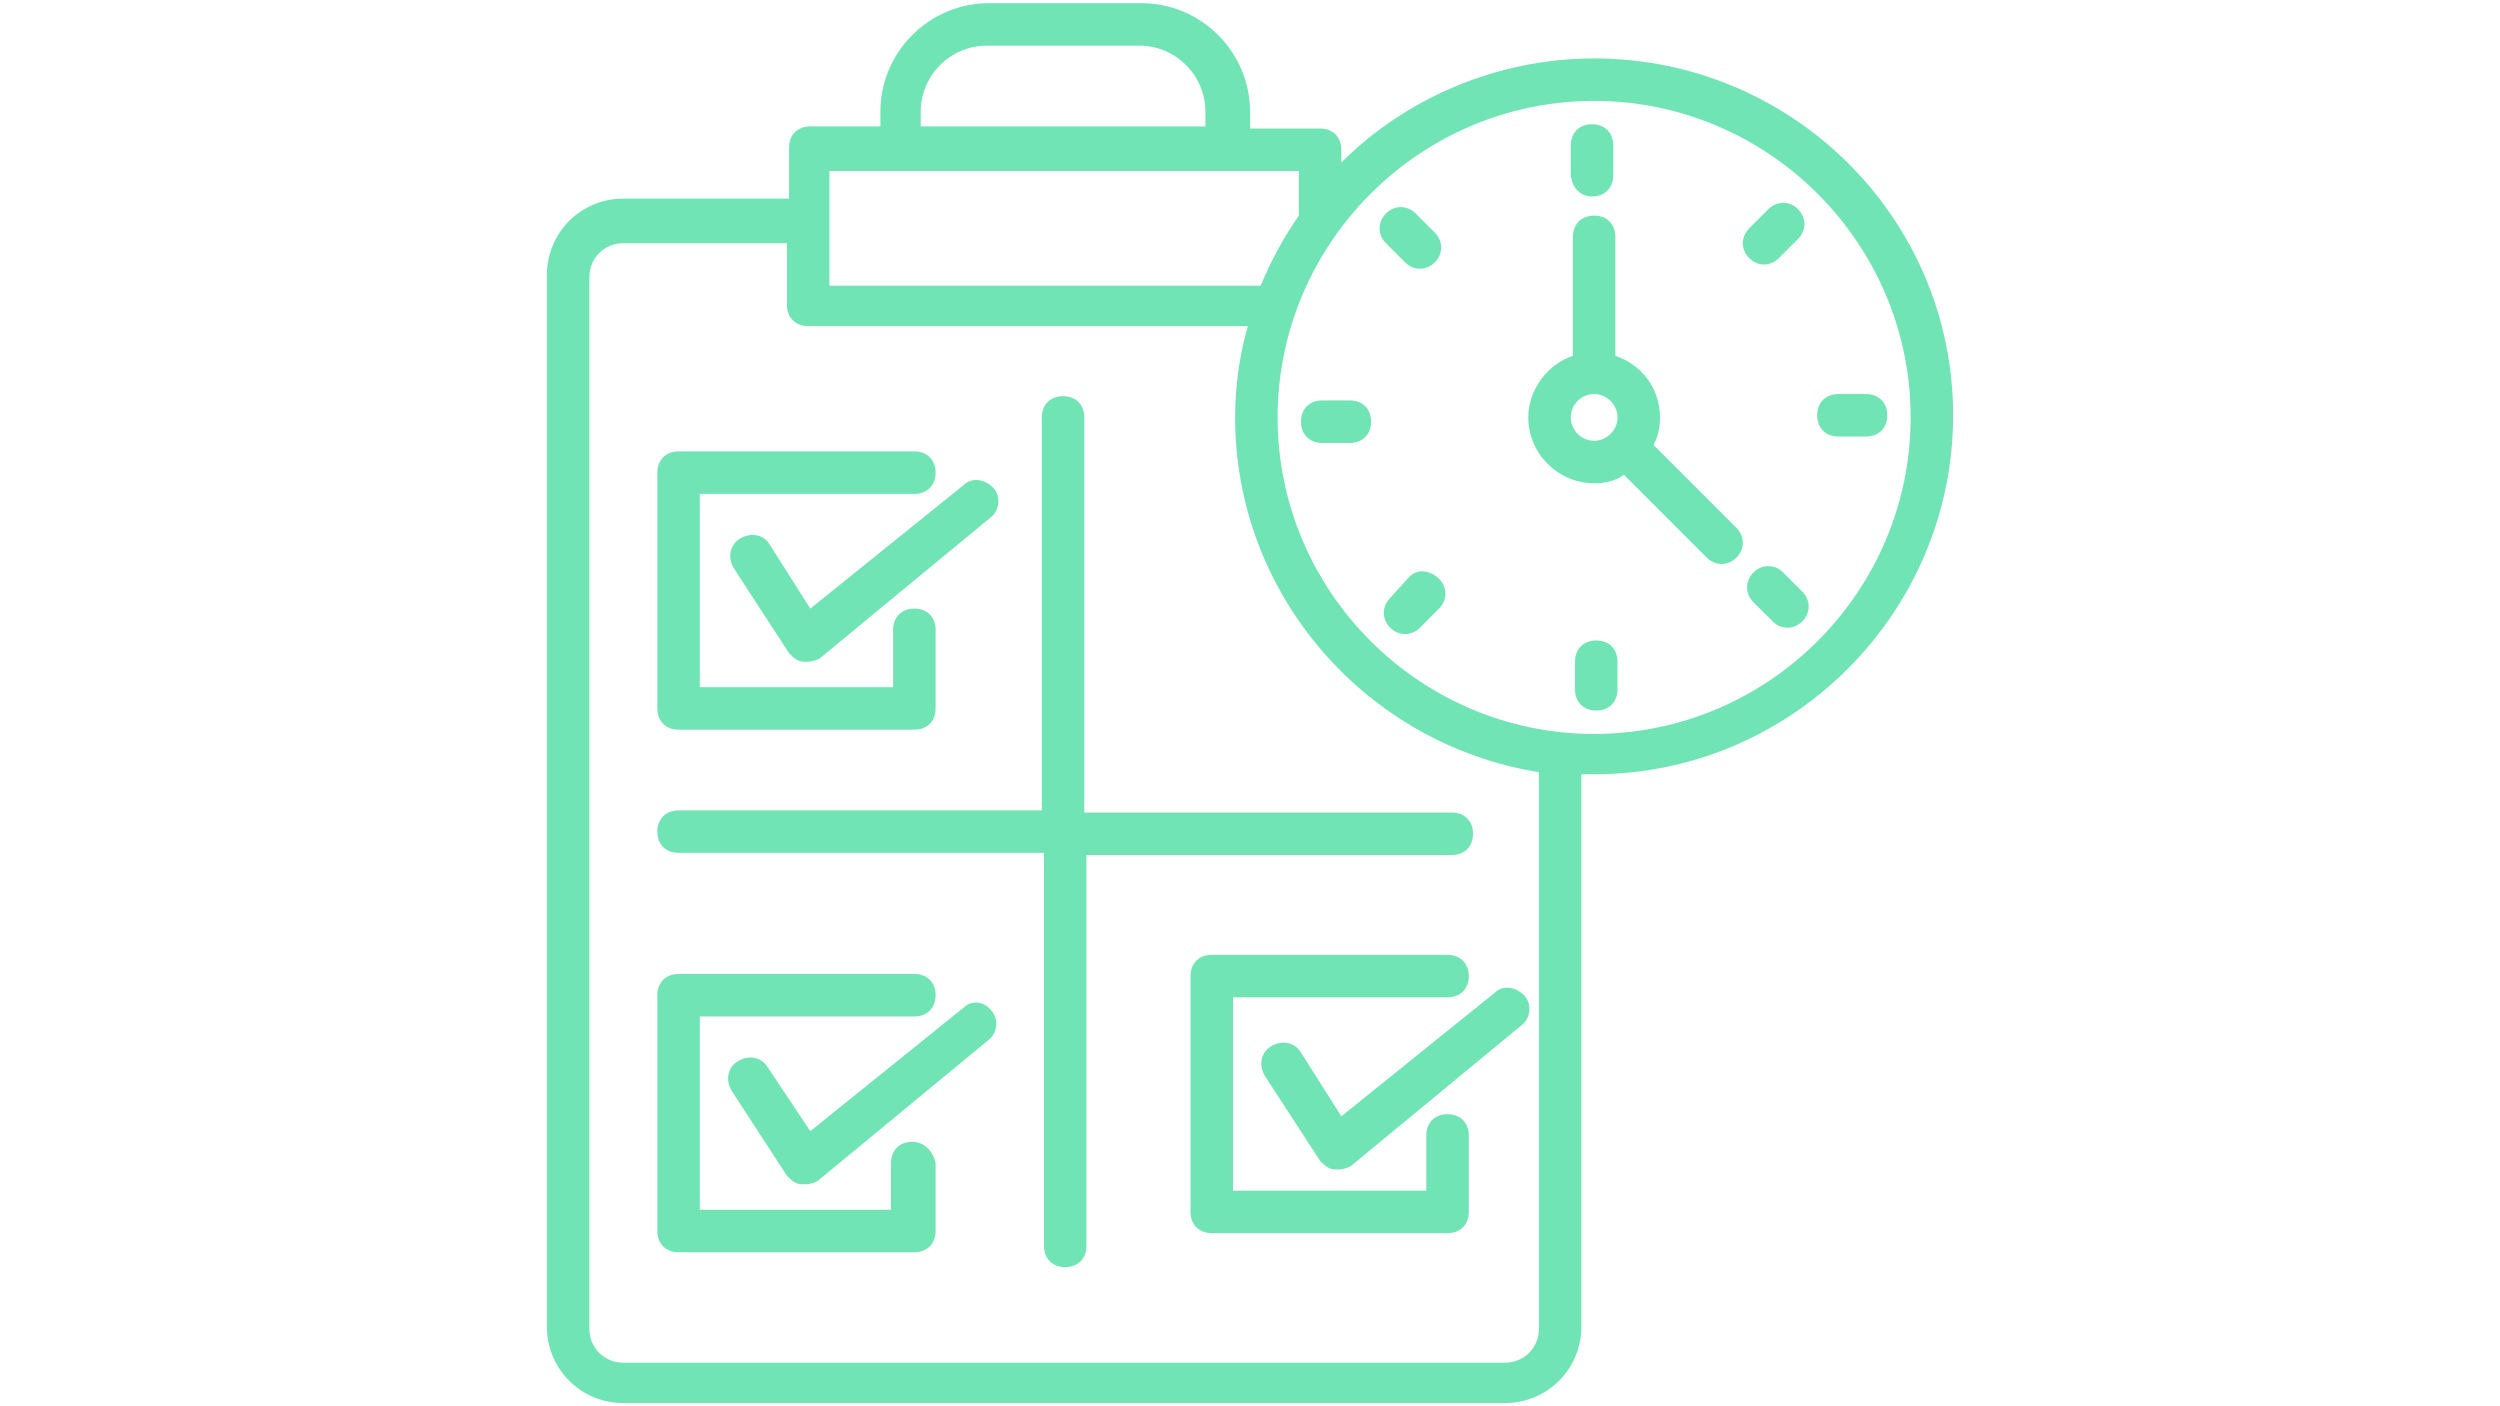 <svg xmlns="http://www.w3.org/2000/svg" xmlns:xlink="http://www.w3.org/1999/xlink" width="1920" zoomAndPan="magnify" viewBox="0 0 1440 810" height="1080" preserveAspectRatio="xMidYMid meet" version="1.0"><path fill="#71e4b6" d="M 390.859 420.293 L 526.676 420.293 C 534.02 420.293 538.914 415.398 538.914 408.059 L 538.914 362.785 C 538.914 355.445 534.02 350.551 526.676 350.551 C 519.336 350.551 514.441 355.445 514.441 362.785 L 514.441 395.824 L 403.098 395.824 L 403.098 284.48 L 526.676 284.48 C 534.02 284.48 538.914 279.586 538.914 272.242 C 538.914 264.902 534.02 260.008 526.676 260.008 L 390.859 260.008 C 383.52 260.008 378.625 264.902 378.625 272.242 L 378.625 408.059 C 378.625 415.398 383.52 420.293 390.859 420.293 Z M 390.859 420.293 " fill-opacity="1" fill-rule="nonzero"/><path fill="#71e4b6" d="M 525.453 657.668 C 518.113 657.668 513.219 662.559 513.219 669.902 L 513.219 696.82 L 403.098 696.82 L 403.098 585.477 L 526.676 585.477 C 534.02 585.477 538.914 580.582 538.914 573.238 C 538.914 565.898 534.02 561.004 526.676 561.004 L 390.859 561.004 C 383.52 561.004 378.625 565.898 378.625 573.238 L 378.625 709.055 C 378.625 716.398 383.52 721.293 390.859 721.293 L 526.676 721.293 C 534.02 721.293 538.914 716.398 538.914 709.055 L 538.914 669.902 C 537.688 663.785 532.793 657.668 525.453 657.668 Z M 525.453 657.668 " fill-opacity="1" fill-rule="nonzero"/><path fill="#71e4b6" d="M 833.793 641.758 C 826.449 641.758 821.555 646.652 821.555 653.996 L 821.555 685.809 L 710.211 685.809 L 710.211 574.465 L 833.793 574.465 C 841.133 574.465 846.027 569.57 846.027 562.227 C 846.027 554.887 841.133 549.992 833.793 549.992 L 697.977 549.992 C 690.633 549.992 685.738 554.887 685.738 562.227 L 685.738 698.043 C 685.738 705.387 690.633 710.281 697.977 710.281 L 833.793 710.281 C 841.133 710.281 846.027 705.387 846.027 698.043 L 846.027 653.996 C 846.027 646.652 841.133 641.758 833.793 641.758 Z M 833.793 641.758 " fill-opacity="1" fill-rule="nonzero"/><path fill="#71e4b6" d="M 749.367 606.277 C 745.695 600.16 738.352 598.934 732.234 602.605 C 726.117 606.277 724.895 613.617 728.566 619.734 L 760.379 668.68 C 762.824 671.125 765.273 673.574 768.941 673.574 C 770.168 673.574 770.168 673.574 771.391 673.574 C 773.836 673.574 777.508 672.348 778.73 671.125 L 876.617 590.371 C 881.512 586.699 882.734 578.133 877.84 573.238 C 872.945 568.348 865.605 567.121 860.711 572.016 L 772.613 642.984 Z M 749.367 606.277 " fill-opacity="1" fill-rule="nonzero"/><path fill="#71e4b6" d="M 443.473 313.844 C 439.805 307.727 432.461 306.504 426.344 310.172 C 420.227 313.844 419.004 321.188 422.672 327.305 L 454.488 376.246 C 456.934 378.691 459.379 381.141 463.051 381.141 C 464.273 381.141 464.273 381.141 465.5 381.141 C 467.945 381.141 471.617 379.918 472.84 378.691 L 570.727 297.938 C 575.621 294.266 576.844 285.703 571.949 280.809 C 567.055 275.914 559.715 274.691 554.82 279.586 L 466.723 350.551 Z M 443.473 313.844 " fill-opacity="1" fill-rule="nonzero"/><path fill="#71e4b6" d="M 554.82 580.582 L 466.723 651.547 L 442.25 614.84 C 438.578 608.723 431.238 607.5 425.121 611.172 C 419.004 614.84 417.781 622.184 421.449 628.301 L 453.262 677.242 C 455.711 679.691 458.156 682.137 461.828 682.137 C 463.051 682.137 463.051 682.137 464.273 682.137 C 466.723 682.137 470.395 680.914 471.617 679.691 L 569.5 598.934 C 574.395 595.266 575.621 586.699 570.727 581.805 C 567.055 576.91 559.715 575.688 554.82 580.582 Z M 554.82 580.582 " fill-opacity="1" fill-rule="nonzero"/><path fill="#71e4b6" d="M 624.562 240.43 C 624.562 233.09 619.668 228.195 612.328 228.195 C 604.984 228.195 600.09 233.09 600.09 240.43 L 600.09 466.789 L 390.859 466.789 C 383.52 466.789 378.625 471.684 378.625 479.027 C 378.625 486.367 383.52 491.262 390.859 491.262 L 601.312 491.262 L 601.312 717.621 C 601.312 724.961 606.207 729.855 613.551 729.855 C 620.891 729.855 625.785 724.961 625.785 717.621 L 625.785 492.484 L 836.238 492.484 C 843.578 492.484 848.473 487.59 848.473 480.25 C 848.473 472.906 843.578 468.012 836.238 468.012 L 624.562 468.012 Z M 624.562 240.43 " fill-opacity="1" fill-rule="nonzero"/><path fill="#71e4b6" d="M 918.219 33.648 C 861.934 33.648 809.32 56.895 772.613 93.602 L 772.613 86.262 C 772.613 78.922 767.719 74.027 760.379 74.027 L 720 74.027 L 720 64.238 C 720 29.977 691.859 1.836 657.598 1.836 L 569.5 1.836 C 535.242 1.836 507.102 29.977 507.102 64.238 L 507.102 72.801 L 466.723 72.801 C 459.379 72.801 454.488 77.695 454.488 85.039 L 454.488 114.402 L 359.047 114.402 C 334.578 114.402 315 133.98 315 158.453 L 315 764.117 C 315 788.586 334.578 808.164 359.047 808.164 L 866.828 808.164 C 891.301 808.164 910.875 788.586 910.875 764.117 L 910.875 445.988 C 913.324 445.988 915.77 445.988 918.219 445.988 C 1032.008 445.988 1125 353 1125 239.207 C 1125 125.414 1032.008 33.648 918.219 33.648 Z M 530.348 64.238 C 530.348 43.438 547.477 26.305 568.277 26.305 L 656.375 26.305 C 677.176 26.305 694.305 43.438 694.305 64.238 L 694.305 72.801 L 530.348 72.801 Z M 748.141 98.496 L 748.141 124.191 C 739.578 136.426 732.234 149.887 726.117 164.57 L 477.734 164.57 C 477.734 141.32 477.734 124.191 477.734 98.496 C 565.832 98.496 609.879 98.496 748.141 98.496 Z M 886.406 765.34 C 886.406 776.352 877.84 784.918 866.828 784.918 L 359.047 784.918 C 348.035 784.918 339.473 776.352 339.473 765.34 L 339.473 159.676 C 339.473 148.664 348.035 140.098 359.047 140.098 L 453.262 140.098 L 453.262 175.582 C 453.262 182.922 458.156 187.816 465.5 187.816 L 718.777 187.816 C 713.883 204.945 711.434 222.078 711.434 240.43 C 711.434 343.211 787.297 428.859 886.406 444.766 Z M 918.219 422.742 C 817.887 422.742 735.906 340.762 735.906 240.43 C 735.906 140.098 817.887 58.121 918.219 58.121 C 1018.551 58.121 1100.527 140.098 1100.527 240.43 C 1100.527 340.762 1018.551 422.742 918.219 422.742 Z M 918.219 422.742 " fill-opacity="1" fill-rule="nonzero"/><path fill="#71e4b6" d="M 916.992 113.18 C 924.336 113.18 929.23 108.285 929.23 100.945 L 929.23 83.812 C 929.23 76.473 924.336 71.578 916.992 71.578 C 909.652 71.578 904.758 76.473 904.758 83.812 L 904.758 99.719 C 904.758 107.062 909.652 113.18 916.992 113.18 Z M 916.992 113.18 " fill-opacity="1" fill-rule="nonzero"/><path fill="#71e4b6" d="M 919.441 368.906 C 912.102 368.906 907.207 373.801 907.207 381.141 L 907.207 397.047 C 907.207 404.387 912.102 409.281 919.441 409.281 C 926.781 409.281 931.676 404.387 931.676 397.047 L 931.676 381.141 C 931.676 373.801 926.781 368.906 919.441 368.906 Z M 919.441 368.906 " fill-opacity="1" fill-rule="nonzero"/><path fill="#71e4b6" d="M 1074.832 226.973 L 1058.926 226.973 C 1051.586 226.973 1046.691 231.867 1046.691 239.207 C 1046.691 246.547 1051.586 251.441 1058.926 251.441 L 1074.832 251.441 C 1082.176 251.441 1087.07 246.547 1087.07 239.207 C 1087.07 231.867 1082.176 226.973 1074.832 226.973 Z M 1074.832 226.973 " fill-opacity="1" fill-rule="nonzero"/><path fill="#71e4b6" d="M 777.508 230.641 L 761.602 230.641 C 754.262 230.641 749.367 235.535 749.367 242.879 C 749.367 250.219 754.262 255.113 761.602 255.113 L 777.508 255.113 C 784.848 255.113 789.742 250.219 789.742 242.879 C 789.742 235.535 784.848 230.641 777.508 230.641 Z M 777.508 230.641 " fill-opacity="1" fill-rule="nonzero"/><path fill="#71e4b6" d="M 1024.668 148.664 L 1035.68 137.652 C 1040.574 132.758 1040.574 125.414 1035.68 120.52 C 1030.785 115.625 1023.445 115.625 1018.551 120.52 L 1007.539 131.535 C 1002.645 136.426 1002.645 143.77 1007.539 148.664 C 1012.434 153.559 1019.773 153.559 1024.668 148.664 Z M 1024.668 148.664 " fill-opacity="1" fill-rule="nonzero"/><path fill="#71e4b6" d="M 811.766 332.199 L 800.754 344.434 C 795.859 349.328 795.859 356.668 800.754 361.562 C 805.648 366.457 812.992 366.457 817.887 361.562 L 828.898 350.551 C 833.793 345.656 833.793 338.316 828.898 333.422 C 824.004 328.527 816.66 327.305 811.766 332.199 Z M 811.766 332.199 " fill-opacity="1" fill-rule="nonzero"/><path fill="#71e4b6" d="M 1027.113 329.75 C 1022.219 324.855 1014.879 324.855 1009.984 329.75 C 1005.09 334.645 1005.09 341.988 1009.984 346.879 L 1020.996 357.895 C 1025.891 362.785 1033.234 362.785 1038.125 357.895 C 1043.02 353 1043.02 345.656 1038.125 340.762 Z M 1027.113 329.75 " fill-opacity="1" fill-rule="nonzero"/><path fill="#71e4b6" d="M 809.32 151.109 C 814.215 156.004 821.555 156.004 826.449 151.109 C 831.344 146.215 831.344 138.875 826.449 133.98 L 815.438 122.969 C 810.543 118.074 803.203 118.074 798.309 122.969 C 793.414 127.863 793.414 135.203 798.309 140.098 Z M 809.32 151.109 " fill-opacity="1" fill-rule="nonzero"/><path fill="#71e4b6" d="M 952.477 256.336 C 954.926 251.441 956.148 246.547 956.148 240.43 C 956.148 223.301 945.137 209.84 930.453 204.945 L 930.453 136.426 C 930.453 129.086 925.559 124.191 918.219 124.191 C 910.875 124.191 905.98 129.086 905.98 136.426 L 905.98 204.945 C 891.301 209.84 880.285 224.523 880.285 240.43 C 880.285 261.23 897.418 278.359 918.219 278.359 C 924.336 278.359 930.453 277.137 935.348 273.465 L 983.066 321.188 C 987.961 326.078 995.301 326.078 1000.195 321.188 C 1005.09 316.293 1005.09 308.949 1000.195 304.055 Z M 904.758 240.43 C 904.758 233.09 910.875 226.973 918.219 226.973 C 925.559 226.973 931.676 233.09 931.676 240.43 C 931.676 247.773 925.559 253.891 918.219 253.891 C 910.875 253.891 904.758 247.773 904.758 240.43 Z M 904.758 240.43 " fill-opacity="1" fill-rule="nonzero"/></svg>
